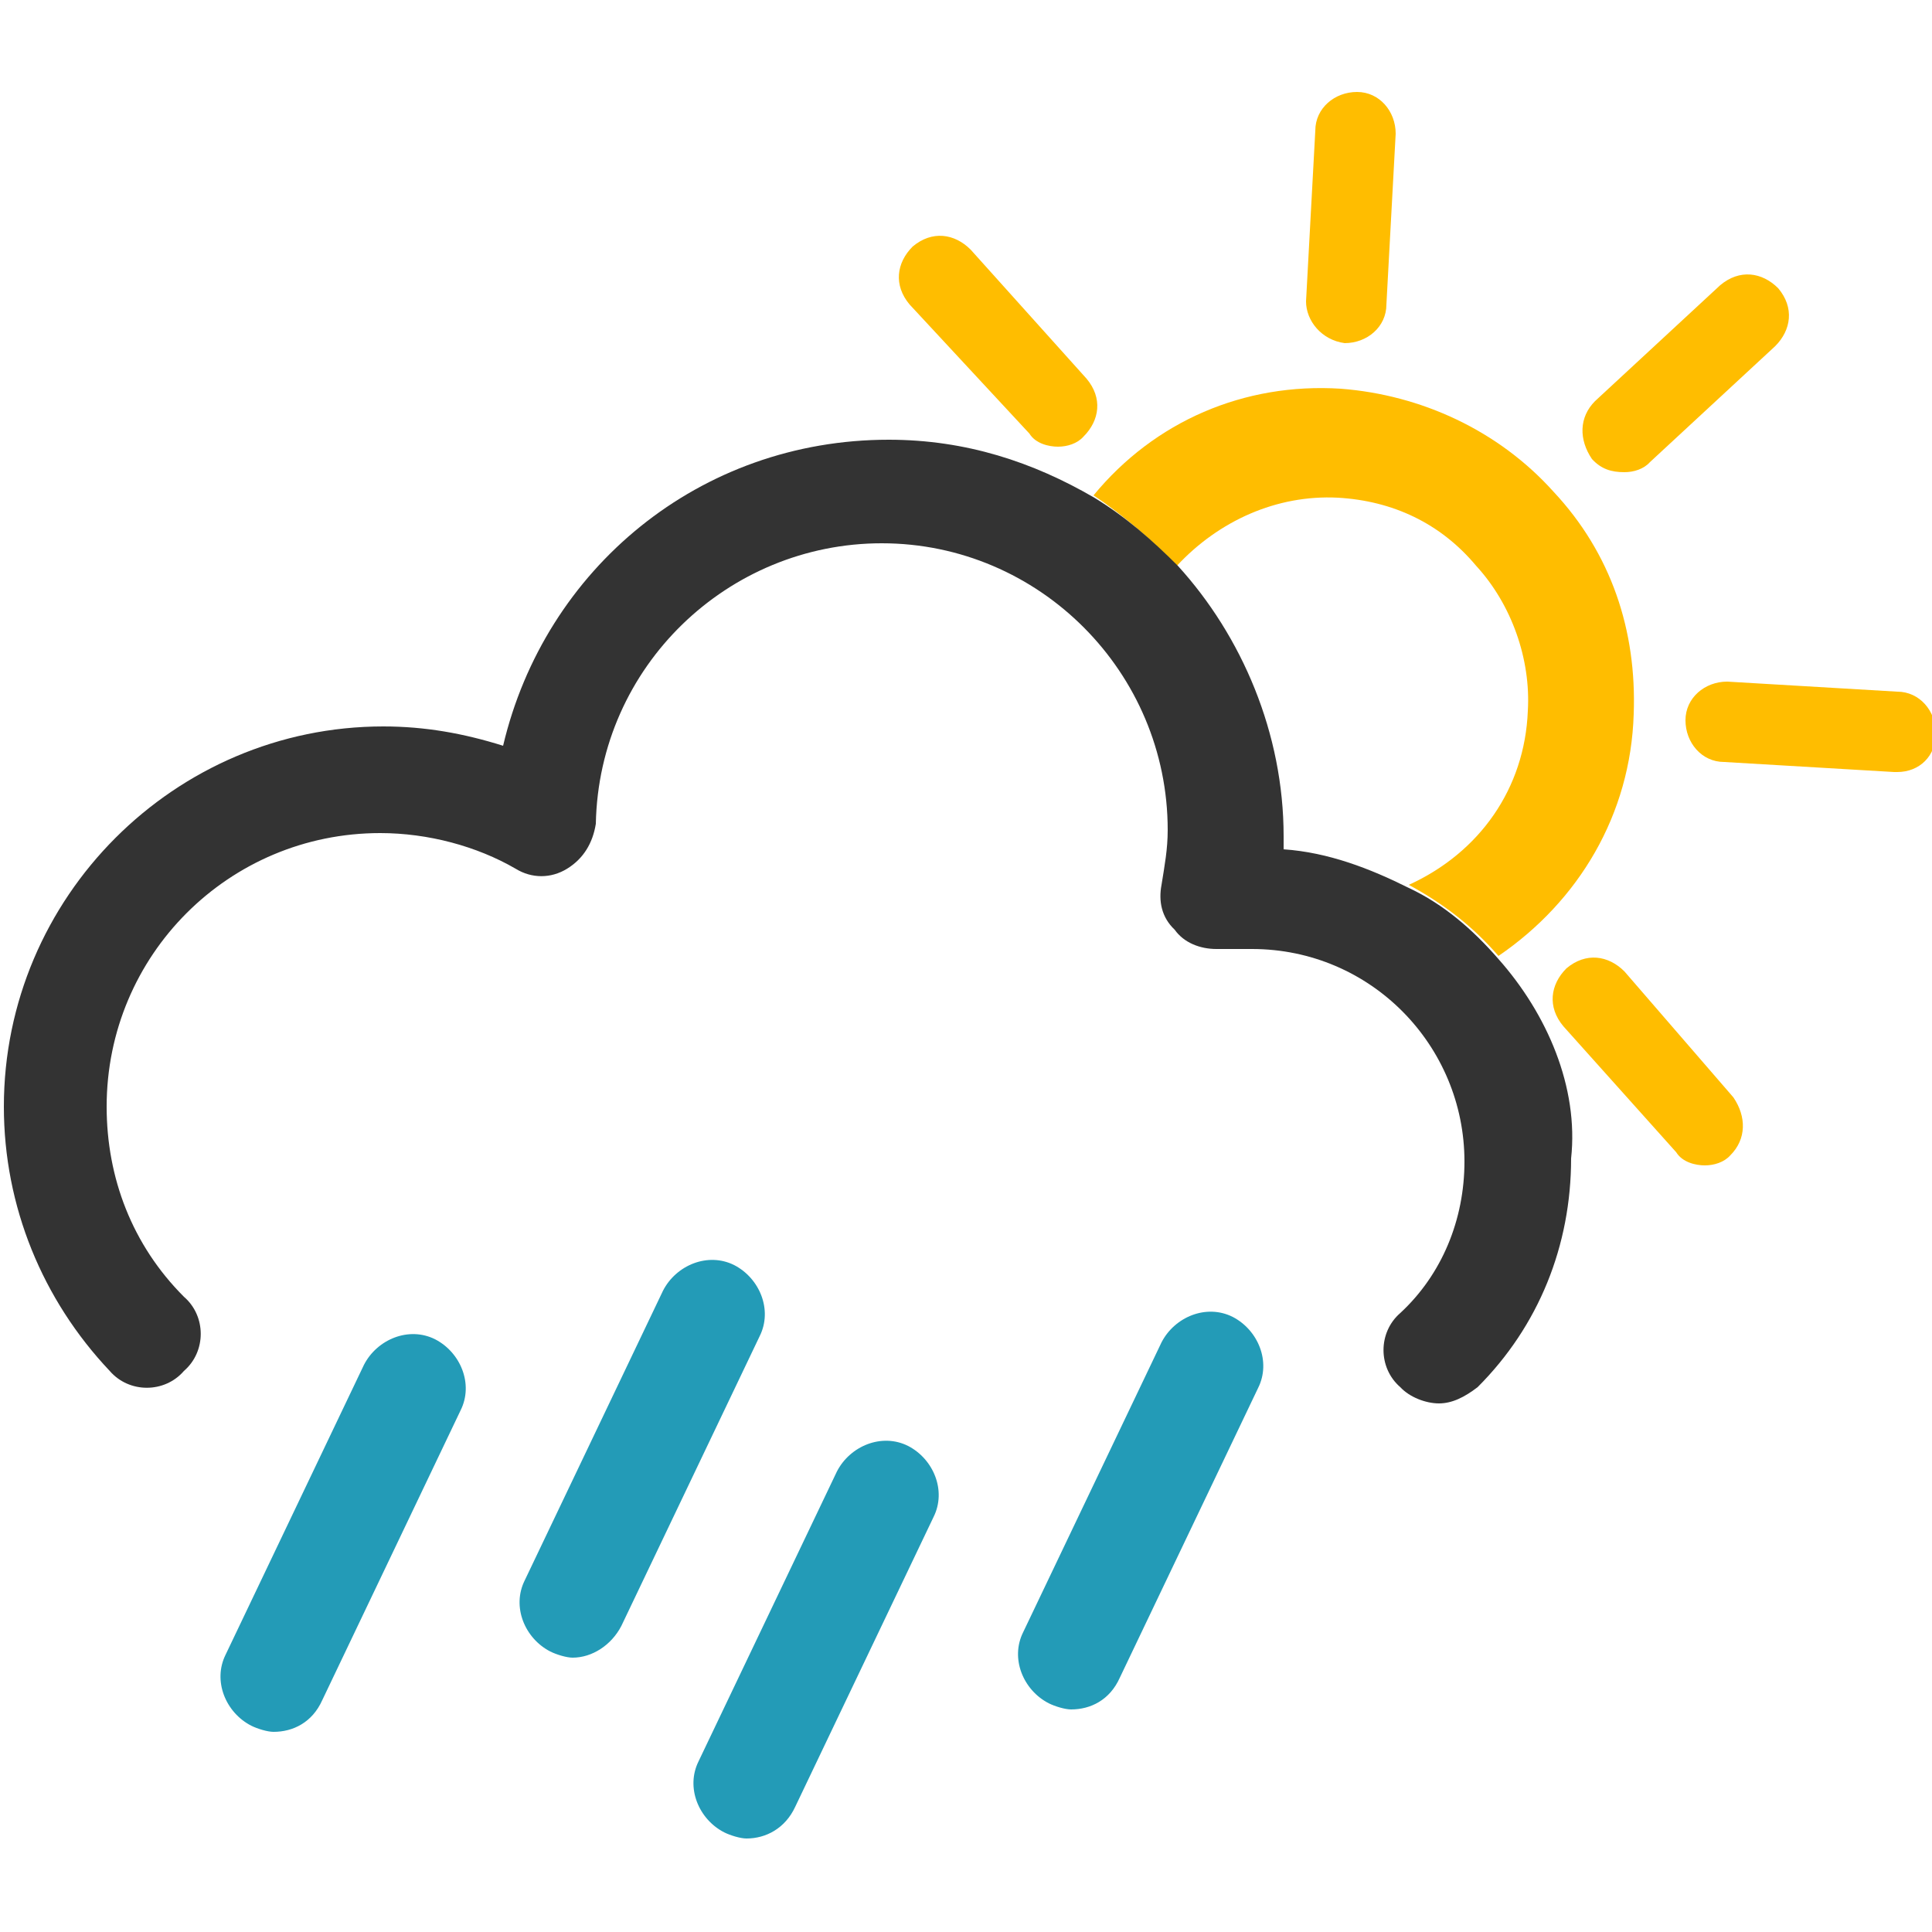 <?xml version="1.0" encoding="utf-8"?>
<!-- Generator: Adobe Illustrator 21.1.0, SVG Export Plug-In . SVG Version: 6.00 Build 0)  -->
<svg version="1.1" id="Laag_1" xmlns="http://www.w3.org/2000/svg" xmlns:xlink="http://www.w3.org/1999/xlink" x="0px" y="0px"
	 width="250px" height="250px" viewBox="0 0 250 250" style="enable-background:new 0 0 250 250;" xml:space="preserve">
<style type="text/css">
	.st0{fill:#FFBD00;}
	.st1{fill:#333333;}
	.st2{fill:#239BB7;}
</style>
<g>
	<g>
		<path class="st0" d="M152.3,73.2c5.4-5.8,12.9-9.2,20.8-8.8c7.1,0.4,13.3,3.3,17.9,8.8c4.6,5,7.1,12.1,6.7,18.8
			c-0.4,10-6.2,18.3-15.4,22.5c4.6,2.5,8.3,5.4,11.6,9.2c10.4-7.1,17.1-18.3,17.5-31.3c0.4-10.8-2.9-20.8-10.4-28.8
			c-7.1-7.9-17.1-12.5-27.5-13.3c-12.5-0.8-24.1,4.2-32,13.8C145.7,66.9,149,69.9,152.3,73.2z"/>
		<path class="st0" d="M245.5,89.5l-22-1.3c-2.9,0-5.4,2.1-5.4,5s2.1,5.4,5,5.4l22,1.3c0,0,0,0,0.4,0c2.9,0,5-2.1,5-5
			C250.5,92,248.4,89.5,245.5,89.5z"/>
		<path class="st0" d="M174,44.4C174,44.4,174.4,44.4,174,44.4c2.9,0,5.4-2.1,5.4-5l1.2-22.1c0-2.9-2.1-5.4-5-5.4s-5.4,2.1-5.4,5
			L169,39C169,41.5,171,44,174,44.4z"/>
		<path class="st0" d="M210.2,61.1c1.2,0,2.5-0.4,3.3-1.3l16.2-15c2.1-2.1,2.5-5,0.4-7.5c-2.1-2.1-5-2.5-7.5-0.4l-16.2,15
			c-2.1,2.1-2.1,5-0.4,7.5C207.2,60.7,208.5,61.1,210.2,61.1z"/>
		<path class="st0" d="M210.2,125.7c-2.1-2.1-5-2.5-7.5-0.4c-2.1,2.1-2.5,5-0.4,7.5l14.6,16.3c0.8,1.3,2.5,1.7,3.7,1.7
			s2.5-0.4,3.3-1.3c2.1-2.1,2.1-5,0.4-7.5L210.2,125.7z"/>
		<path class="st0" d="M133.2,56.1c0.8,1.3,2.5,1.7,3.7,1.7c1.2,0,2.5-0.4,3.3-1.3c2.1-2.1,2.5-5,0.4-7.5l-15-16.7
			c-2.1-2.1-5-2.5-7.5-0.4c-2.1,2.1-2.5,5-0.4,7.5L133.2,56.1z"/>
		<path class="st1" d="M193.9,124.1c-3.3-3.8-7.1-7.1-11.6-9.2c-5-2.5-10.4-4.6-16.2-5c0-0.4,0-0.8,0-1.7c0-13.3-5.4-25.9-13.7-35
			c-3.3-3.3-6.7-6.3-10.8-8.8c-7.9-4.6-16.6-7.5-26.6-7.5c-24.5,0-44.5,16.7-49.9,39.6C60,94.9,55,94,49.6,94
			c-27,0-49.1,22.1-49.1,49.2c0,12.9,5,25,13.7,34.2c2.5,2.9,7.1,2.9,9.6,0c2.9-2.5,2.9-7.1,0-9.6c-6.7-6.7-10-15.4-10-24.6
			c0-19.6,15.8-35.4,35.4-35.4c6.2,0,12.5,1.7,17.5,4.6c2.1,1.3,4.6,1.3,6.7,0c2.1-1.3,3.3-3.3,3.7-5.8c0.4-20.4,17.1-36.3,37-36.3
			c20.4,0,37,16.7,37,37.1c0,2.5-0.4,4.6-0.8,7.1c-0.4,2.1,0,4.2,1.7,5.8c1.2,1.7,3.3,2.5,5.4,2.5l0,0h4.6
			c15.4,0,27.5,12.5,27.5,27.5c0,7.5-2.9,14.6-8.3,19.6c-2.9,2.5-2.9,7.1,0,9.6c1.2,1.3,3.3,2.1,5,2.1s3.3-0.8,5-2.1
			c7.9-7.9,12.1-18.3,12.1-29.6C204.3,140.7,200.2,131.2,193.9,124.1z"/>
	</g>
	<g>
		<path class="st2" d="M35.4,224.1c-0.8,0-2.1-0.4-2.9-0.8c-3.3-1.7-5-5.8-3.3-9.2l17.9-37.5c1.7-3.3,5.8-5,9.2-3.3
			c3.3,1.7,5,5.8,3.3,9.2L41.7,220C40.4,222.9,37.9,224.1,35.4,224.1z"/>
	</g>
	<g>
		<path class="st2" d="M74.1,214.5c-0.8,0-2.1-0.4-2.9-0.8c-3.3-1.7-5-5.8-3.3-9.2L85.8,167c1.7-3.3,5.8-5,9.2-3.3
			c3.3,1.7,5,5.8,3.3,9.2l-17.9,37.5C79.1,212.9,76.6,214.5,74.1,214.5z"/>
	</g>
	<g>
		<path class="st2" d="M96.6,237.9c-0.8,0-2.1-0.4-2.9-0.8c-3.3-1.7-5-5.8-3.3-9.2l17.9-37.5c1.7-3.3,5.8-5,9.2-3.3
			c3.3,1.7,5,5.8,3.3,9.2l-17.9,37.5C101.6,236.6,99.1,237.9,96.6,237.9z"/>
	</g>
	<g>
		<path class="st2" d="M138.6,221.2c-0.8,0-2.1-0.4-2.9-0.8c-3.3-1.7-5-5.8-3.3-9.2l17.9-37.5c1.7-3.3,5.8-5,9.2-3.3
			c3.3,1.7,5,5.8,3.3,9.2l-17.9,37.5C143.6,220,141.1,221.2,138.6,221.2z"/>
	</g>
</g>
</svg>
